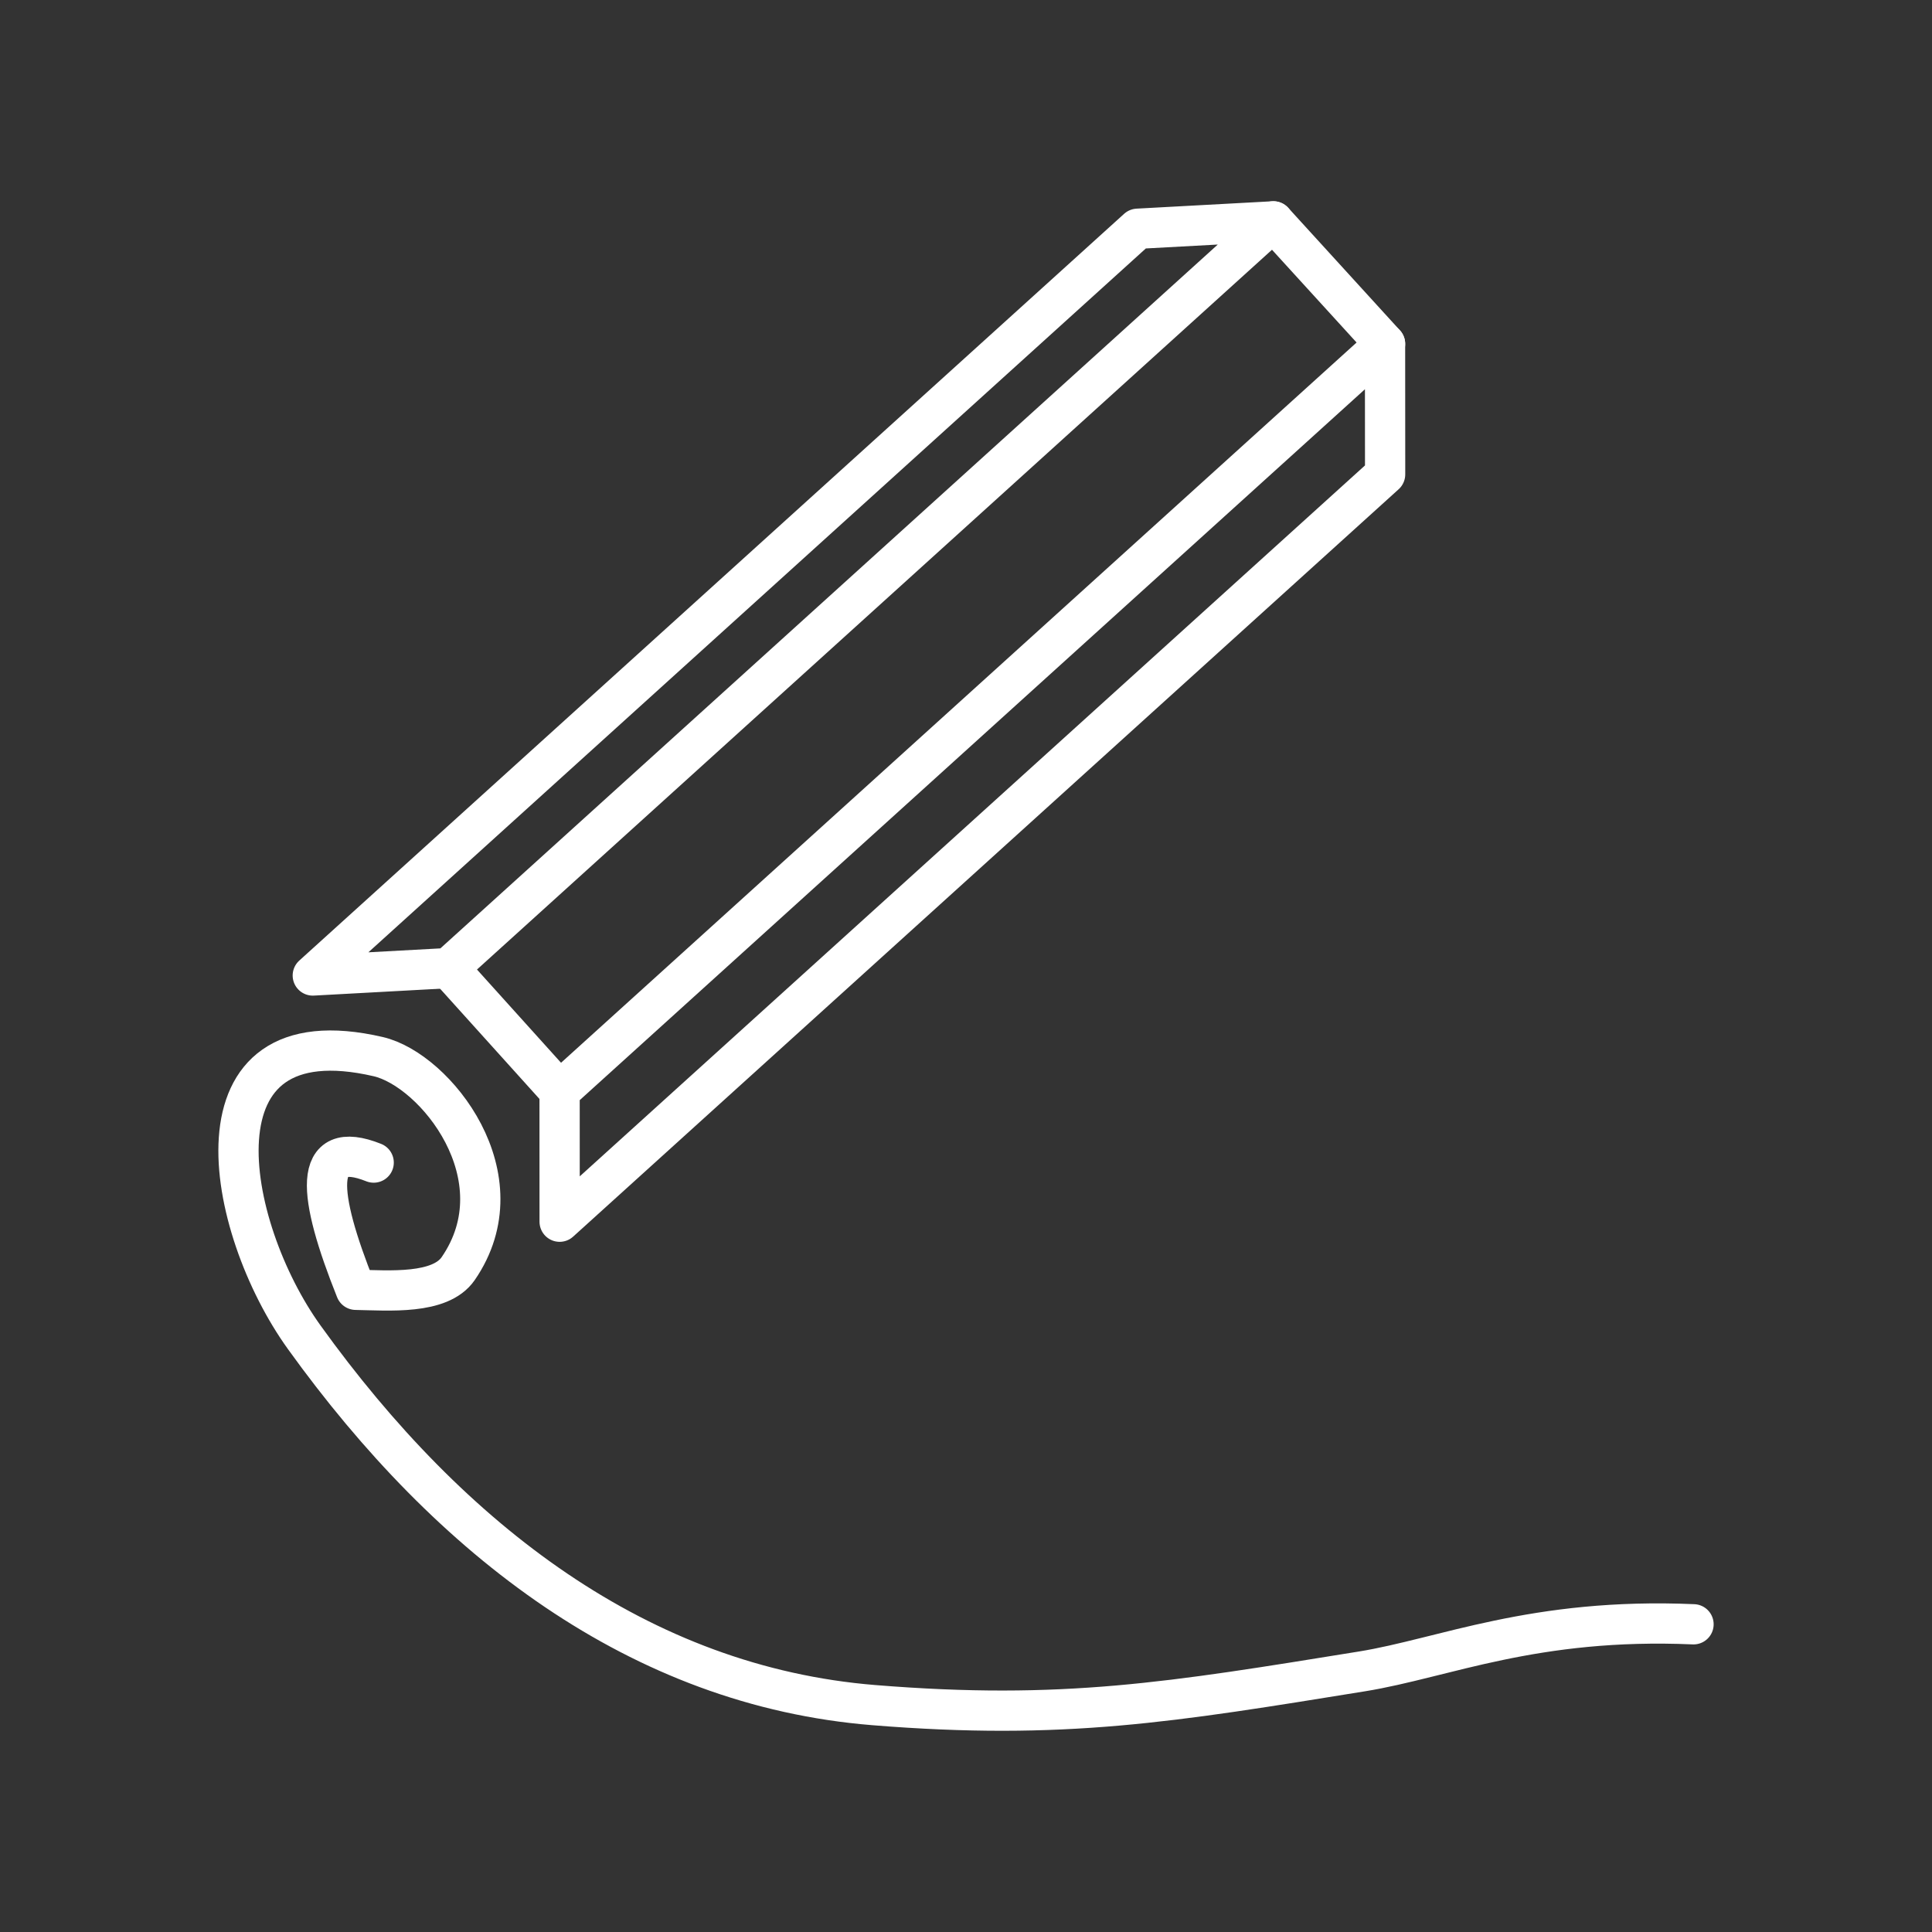 <?xml version="1.0" encoding="UTF-8" standalone="no"?>
<svg
   id="Layer_1"
   data-name="Layer 1"
   version="1.1"
   viewBox="0 0 48 48"
   sodipodi:docname="jinovel.svg"
   inkscape:version="1.3.2 (091e20ef0f, 2023-11-25)"
   xml:space="preserve"
   xmlns:inkscape="http://www.inkscape.org/namespaces/inkscape"
   xmlns:sodipodi="http://sodipodi.sourceforge.net/DTD/sodipodi-0.dtd"
   xmlns="http://www.w3.org/2000/svg"
   xmlns:svg="http://www.w3.org/2000/svg"><rect x="0" y="0" width="48" height="48" fill="#333333" stroke="none"/><sodipodi:namedview
     id="namedview1"
     pagecolor="#242424"
     bordercolor="#000000"
     borderopacity="0.25"
     inkscape:showpageshadow="2"
     inkscape:pageopacity="0.0"
     inkscape:pagecheckerboard="0"
     inkscape:deskcolor="#535353"
     inkscape:zoom="12.59534"
     inkscape:cx="15.283431"
     inkscape:cy="27.033809"
     inkscape:window-width="1918"
     inkscape:window-height="1053"
     inkscape:window-x="0"
     inkscape:window-y="0"
     inkscape:window-maximized="1"
     inkscape:current-layer="Layer_1" /><defs
     id="defs1"><style
       id="style1">
      .cls-1 {
        fill: none;
        stroke: #fff;
        stroke-linecap: round;
        stroke-linejoin: round;
      }
    </style></defs><g
     id="g24"><path
       style="fill:none;stroke:#ffffff;stroke-linecap:round;stroke-linejoin:round;stroke-opacity:1"
       d="m 31.636,5.5 2.776,3.044"
       id="path24" /><path
       style="fill:none;stroke:#ffffff;stroke-linecap:round;stroke-linejoin:round;stroke-opacity:1"
       d="M 13.903,27.111 11.145,24.052"
       id="path23" /><path
       style="fill:none;stroke:#ffffff;stroke-linecap:round;stroke-linejoin:round;stroke-opacity:1"
       d="M 11.145,24.052 31.636,5.5 28.264,5.683 7.771,24.236 Z"
       id="path22" /><path
       style="fill:none;stroke:#ffffff;stroke-linecap:round;stroke-linejoin:round;stroke-opacity:1"
       d="m 13.903,27.111 20.508,-18.567 0.002,3.241 -20.509,18.568 z"
       id="path21" /></g><path
     style="fill:none;stroke:#ffffff;stroke-linecap:round;stroke-linejoin:round;stroke-opacity:1"
     d="m 9.284,28.884 c -1.543,-0.615 -1.393,0.789 -0.444,3.161 0.822,0.015 2.093,0.126 2.543,-0.526 1.565,-2.272 -0.565,-4.937 -1.985,-5.267 -4.8,-1.114 -3.821,4.22 -1.837,6.976 3.636,5.052 8.336,8.663 14.145,9.135 4.708,0.382 7.402,-0.073 12.134,-0.838 2.032,-0.329 4.276,-1.342 8.235,-1.17"
     id="path17" /></svg>
